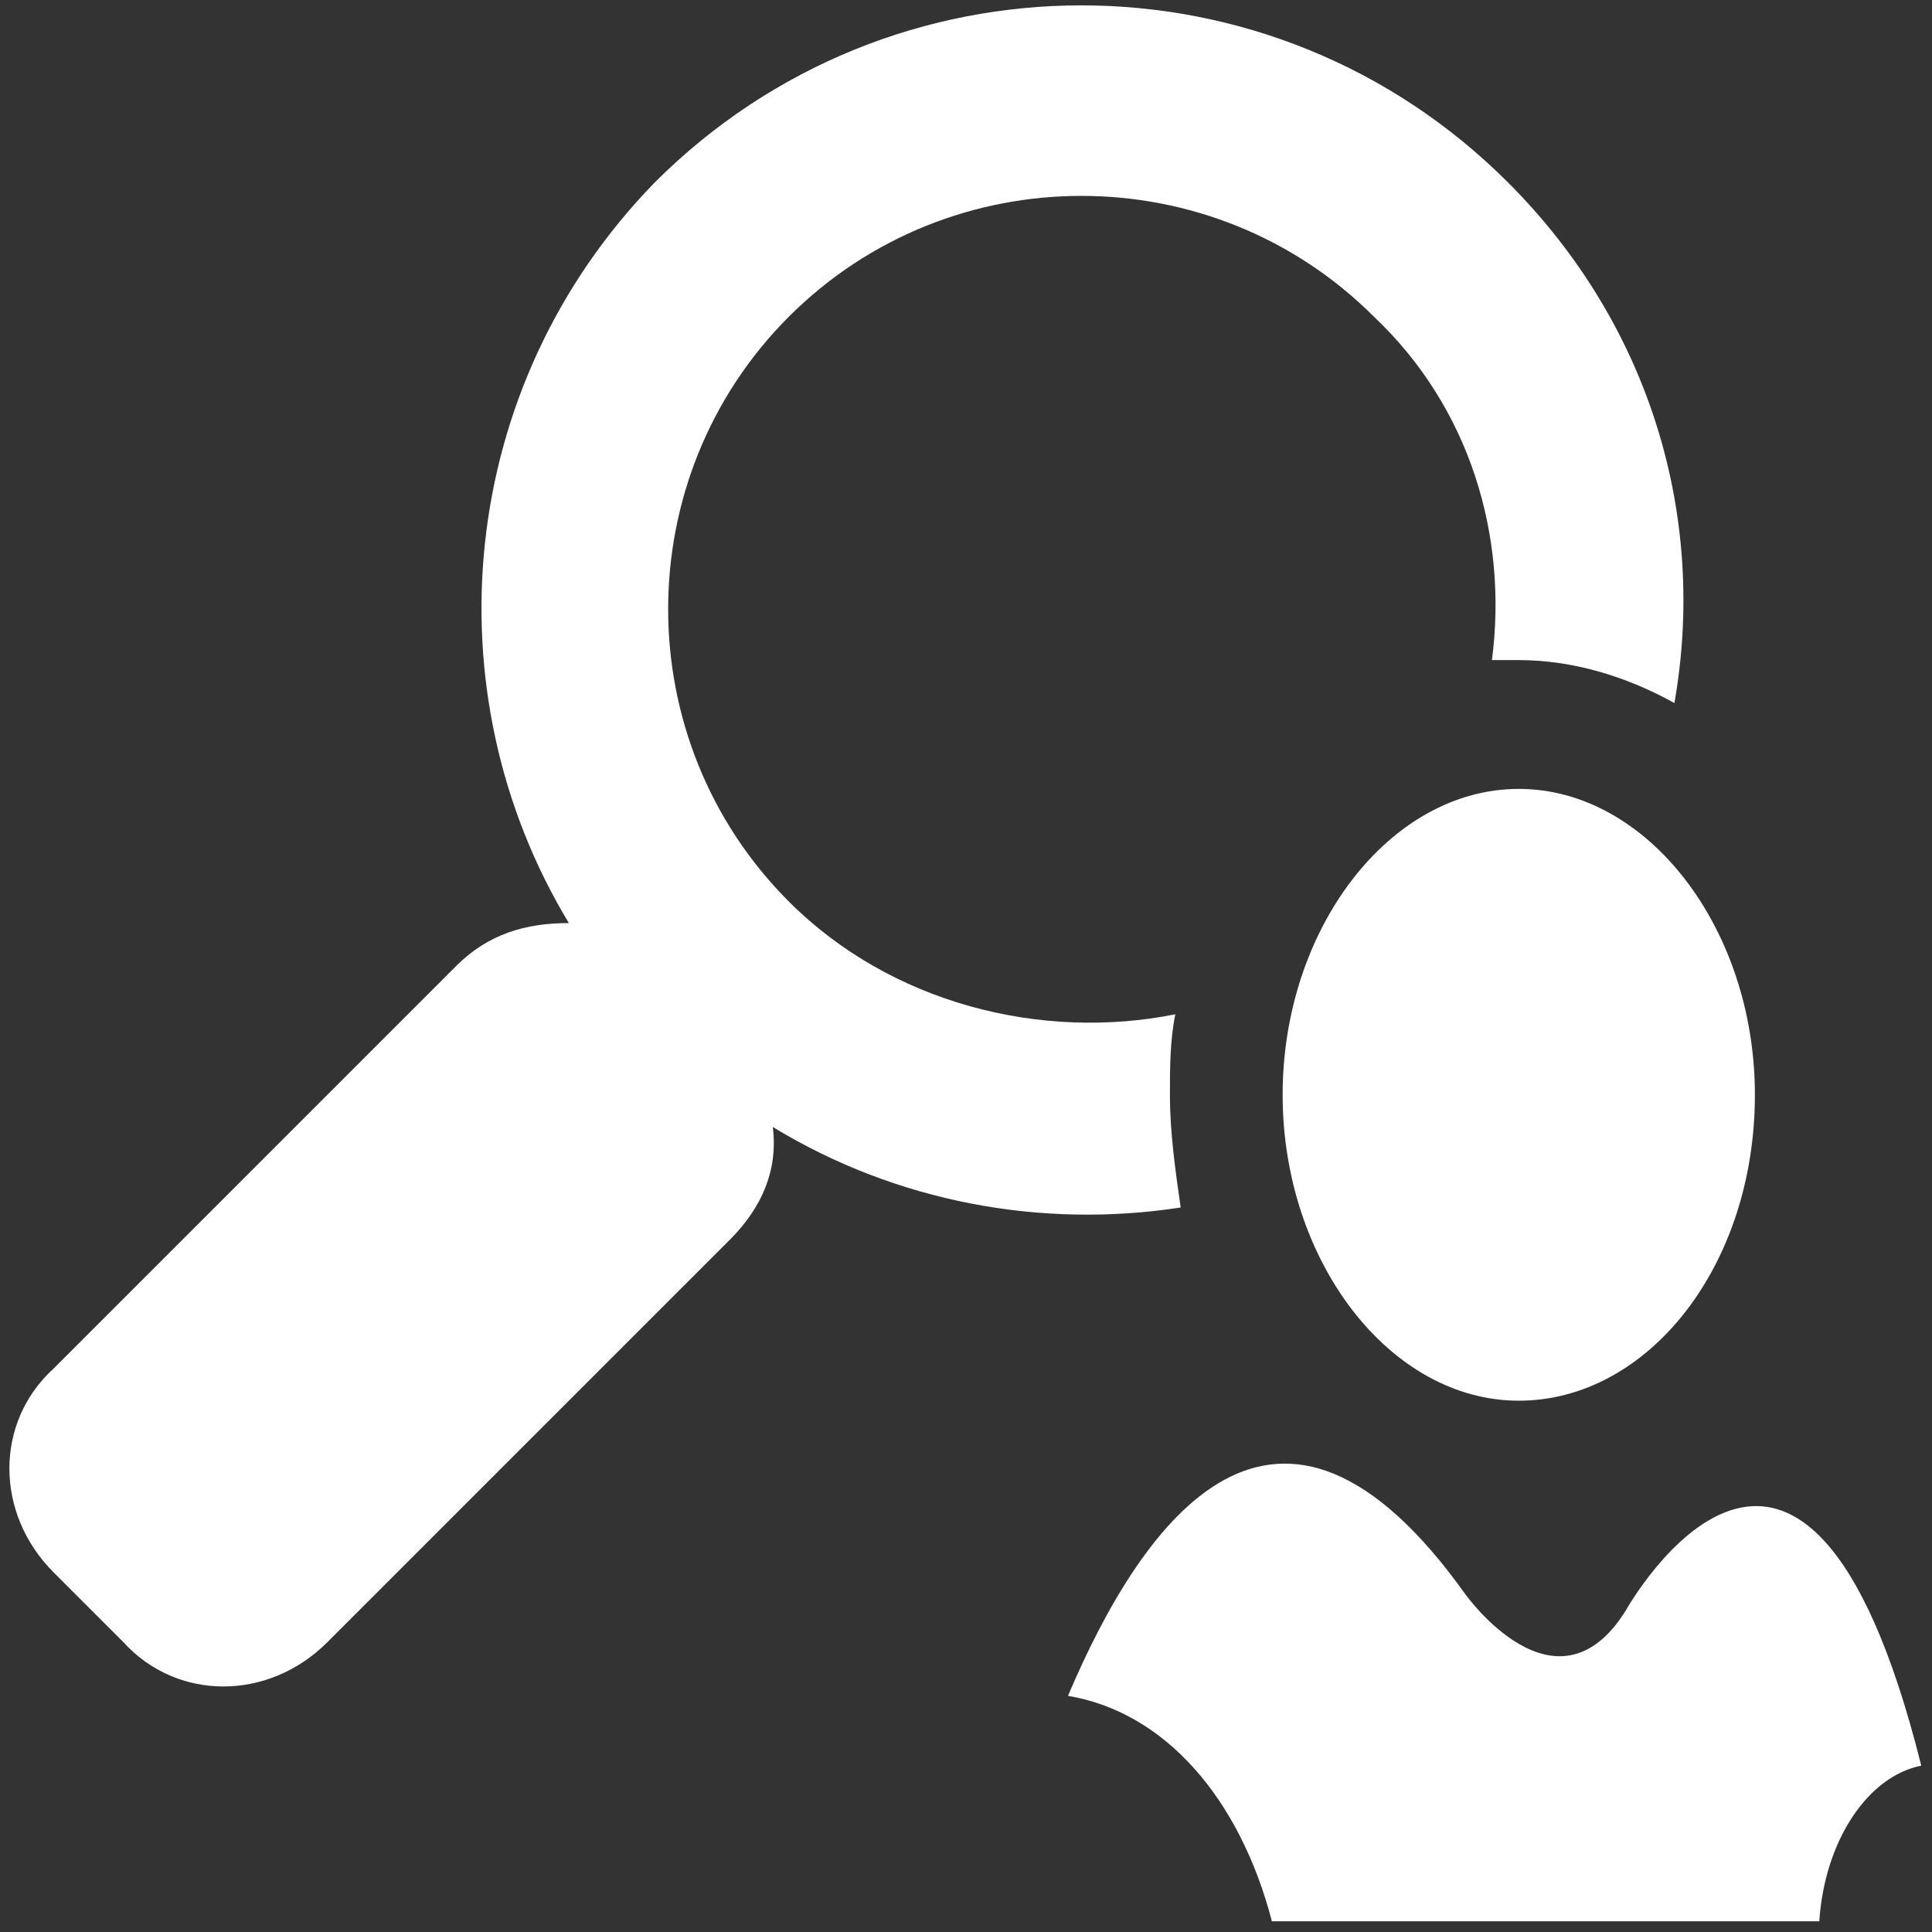 <svg version="1.1" id="Layer_1" xmlns="http://www.w3.org/2000/svg" x="0" y="0" viewBox="0 0 36 36" xml:space="preserve"><rect x="0" y="0" width="36" height="36" fill="#333333" stroke="none"/><style>.st0{fill:#fff}</style><path class="st0" d="M8.5 18c.6-.6 1.3-.8 2.1-.8-2.6-4.3-2.1-10 1.6-13.8C16.6-1 23.7-1 28.1 3.4c2.7 2.7 3.7 6.3 3.1 9.7-.9-.5-1.9-.8-2.9-.8h-.5c.3-2.3-.4-4.7-2.2-6.4-3-3-7.9-3-10.9 0s-3 7.9 0 10.9c1.9 1.9 4.7 2.6 7.2 2.1-.1.5-.1 1-.1 1.5 0 .7.1 1.4.2 2.1-2.6.4-5.3-.1-7.6-1.5.1.8-.2 1.5-.8 2.1l-7.5 7.5c-1.1 1.1-2.8 1.1-3.8 0L1 29.3c-1.1-1.1-1.1-2.8 0-3.8L8.5 18m18.8 11.7s1.7 2.4 3 .3c0 0 3.3-5.9 5.5 2.9-1 .2-1.8 1.4-1.9 2.9H23.7c-.6-2.3-2-3.9-3.8-4.2 1.4-3.3 3.9-6.8 7.4-1.9zm1-15c2.4 0 4.4 2.6 4.4 5.7 0 3.2-2 5.7-4.4 5.7-2.4 0-4.4-2.6-4.4-5.7s2-5.7 4.4-5.7z"/></svg>